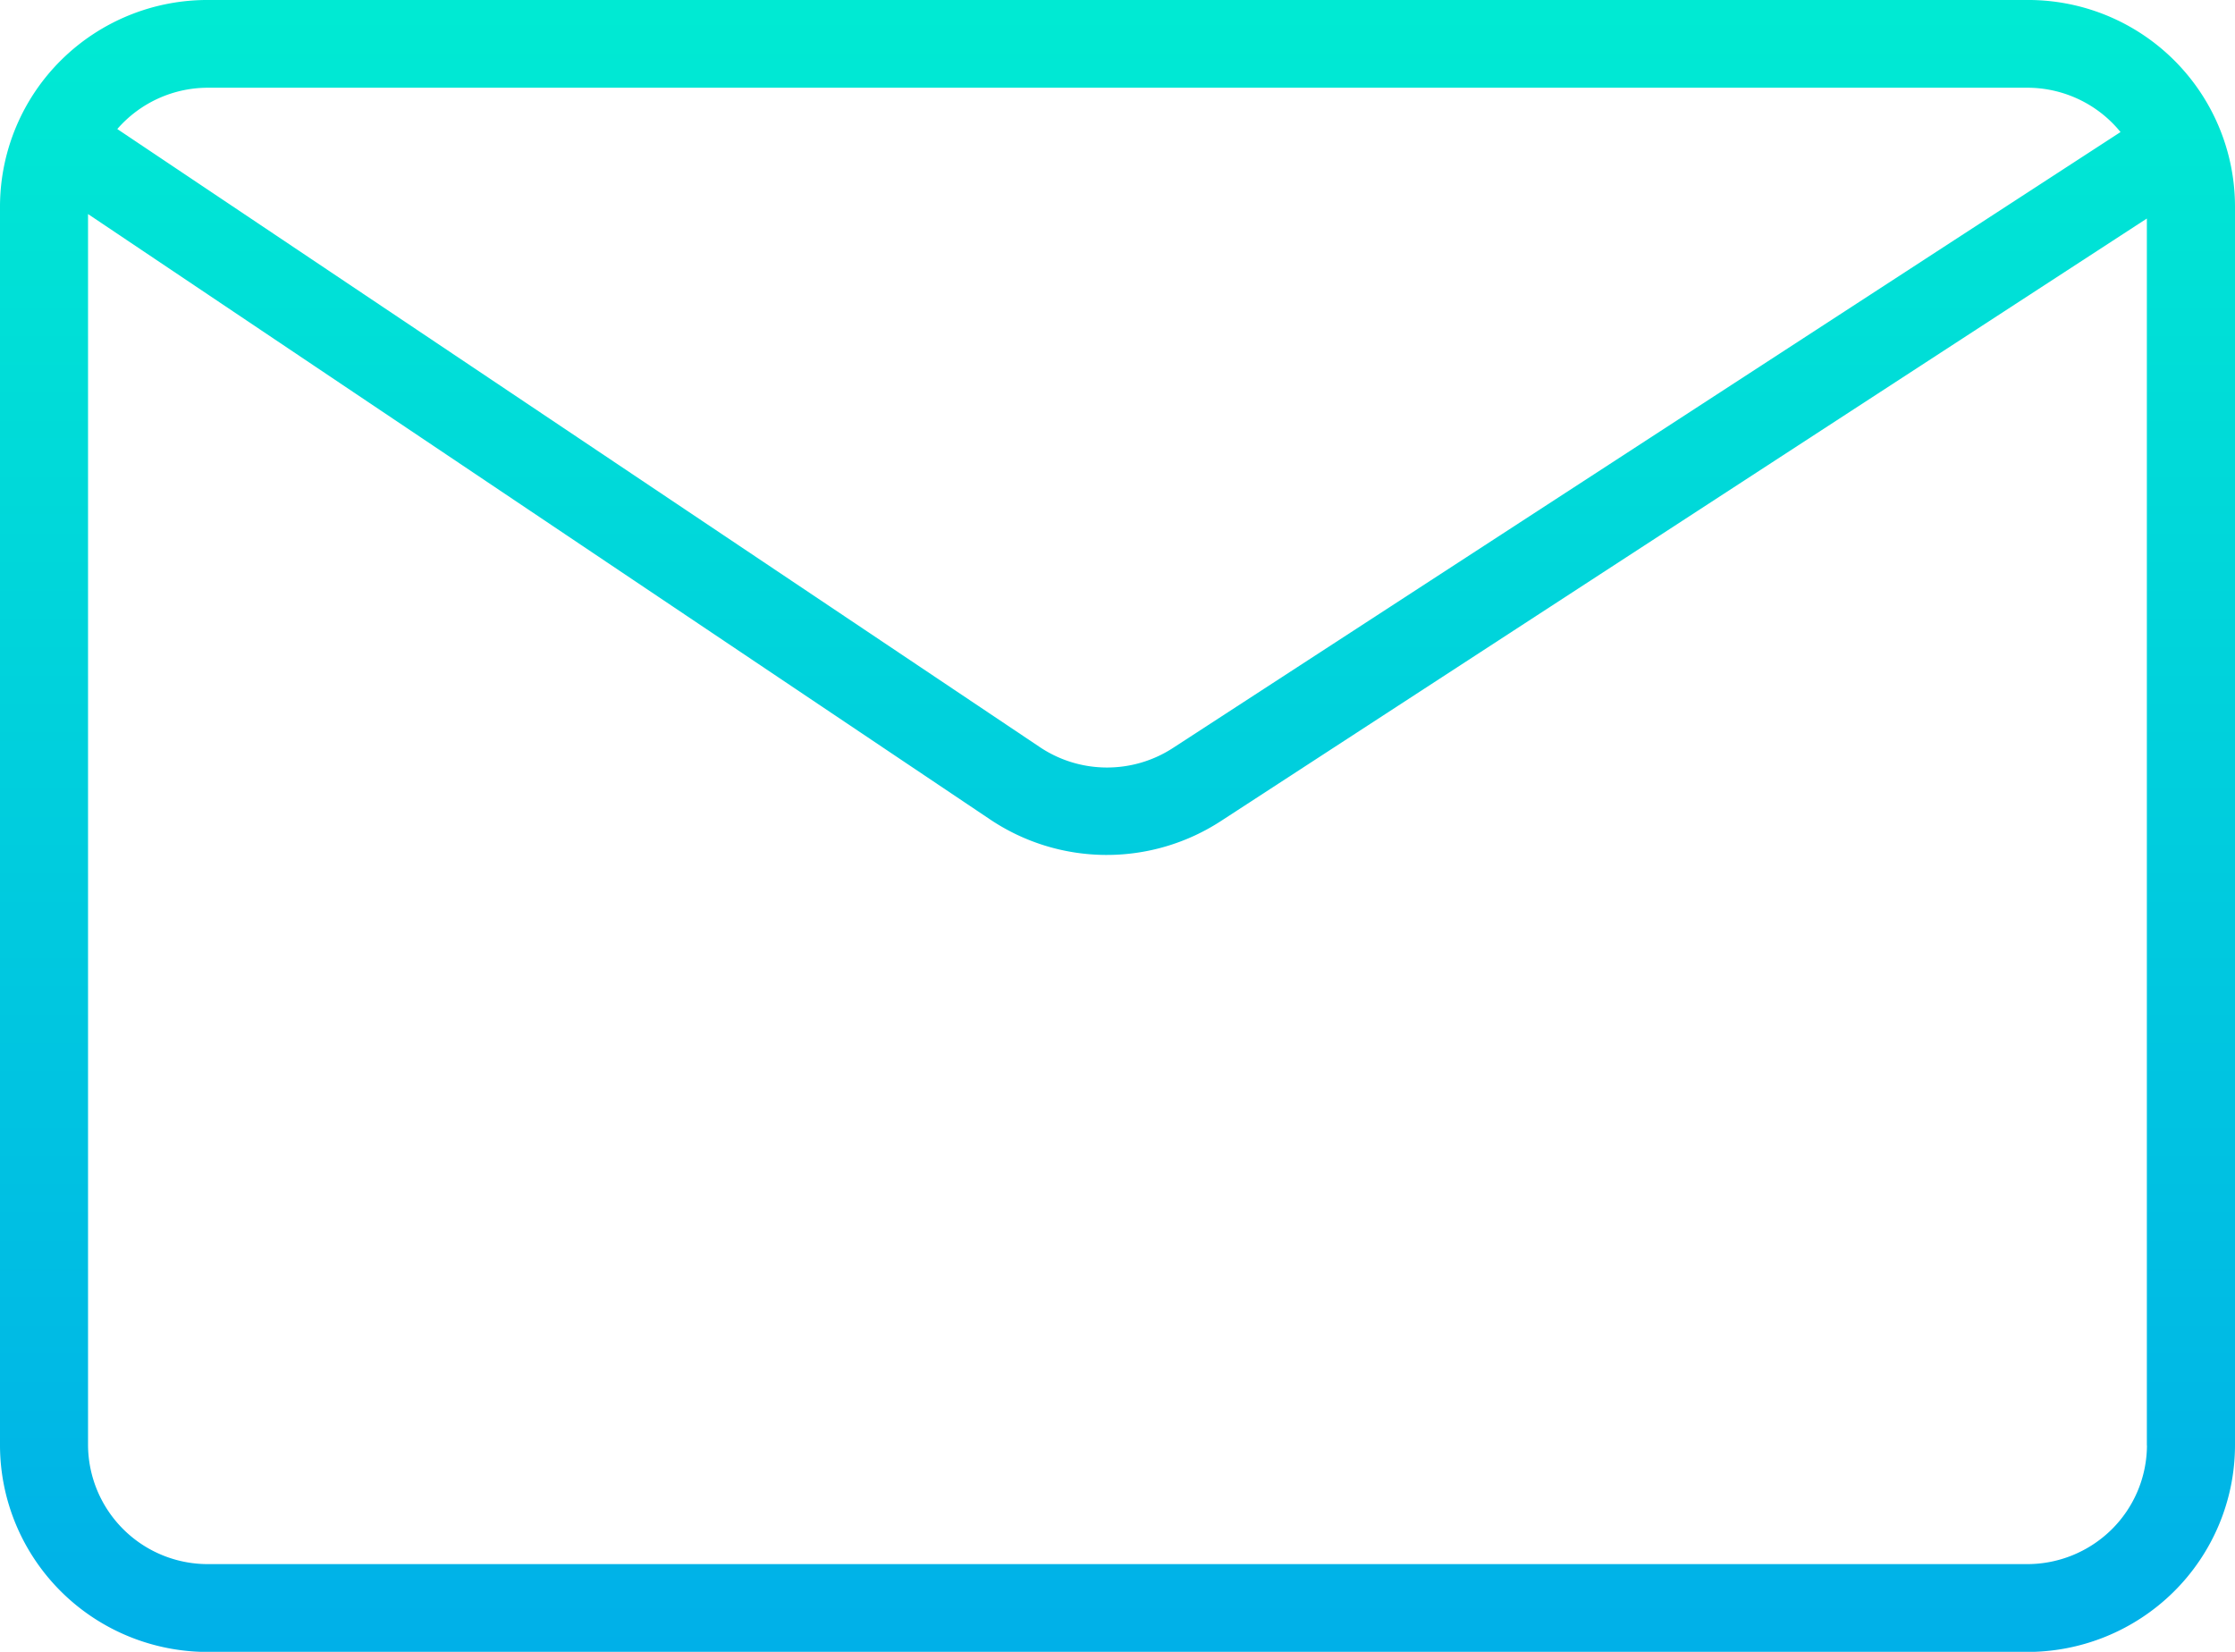 <svg xmlns="http://www.w3.org/2000/svg" width="23" height="17" viewBox="183 223 23 17"><linearGradient id="a" gradientUnits="userSpaceOnUse" x1="472.08" y1="229.259" x2="472.08" y2="209.766" gradientTransform="matrix(1 0 0 -1 -277.48 450.918)"><stop offset="0" stop-color="#00efd1"/><stop offset="1" stop-color="#00acea"/></linearGradient><path fill="url(#a)" d="M203.847 223h-18.694a2.138 2.138 0 0 0-1.519.614c-.404.398-.632.94-.634 1.507v12.754c.001.567.229 1.11.633 1.509.404.399.951.621 1.52.617h18.694a2.143 2.143 0 0 0 1.52-.617c.404-.399.632-.942.633-1.509v-12.754a2.128 2.128 0 0 0-2.153-2.121zm-18.694.903h18.694c.377-.005.737.163.975.456l-9.75 6.338c-.42.274-.965.269-1.38-.014l-9.485-6.355c.237-.273.583-.429.946-.425zm19.941 13.972a1.224 1.224 0 0 1-.368.87 1.237 1.237 0 0 1-.879.352h-18.694a1.232 1.232 0 0 1-1.247-1.222v-12.672l9.278 6.227a2.154 2.154 0 0 0 2.383.018l9.526-6.199v12.626z"/></svg>